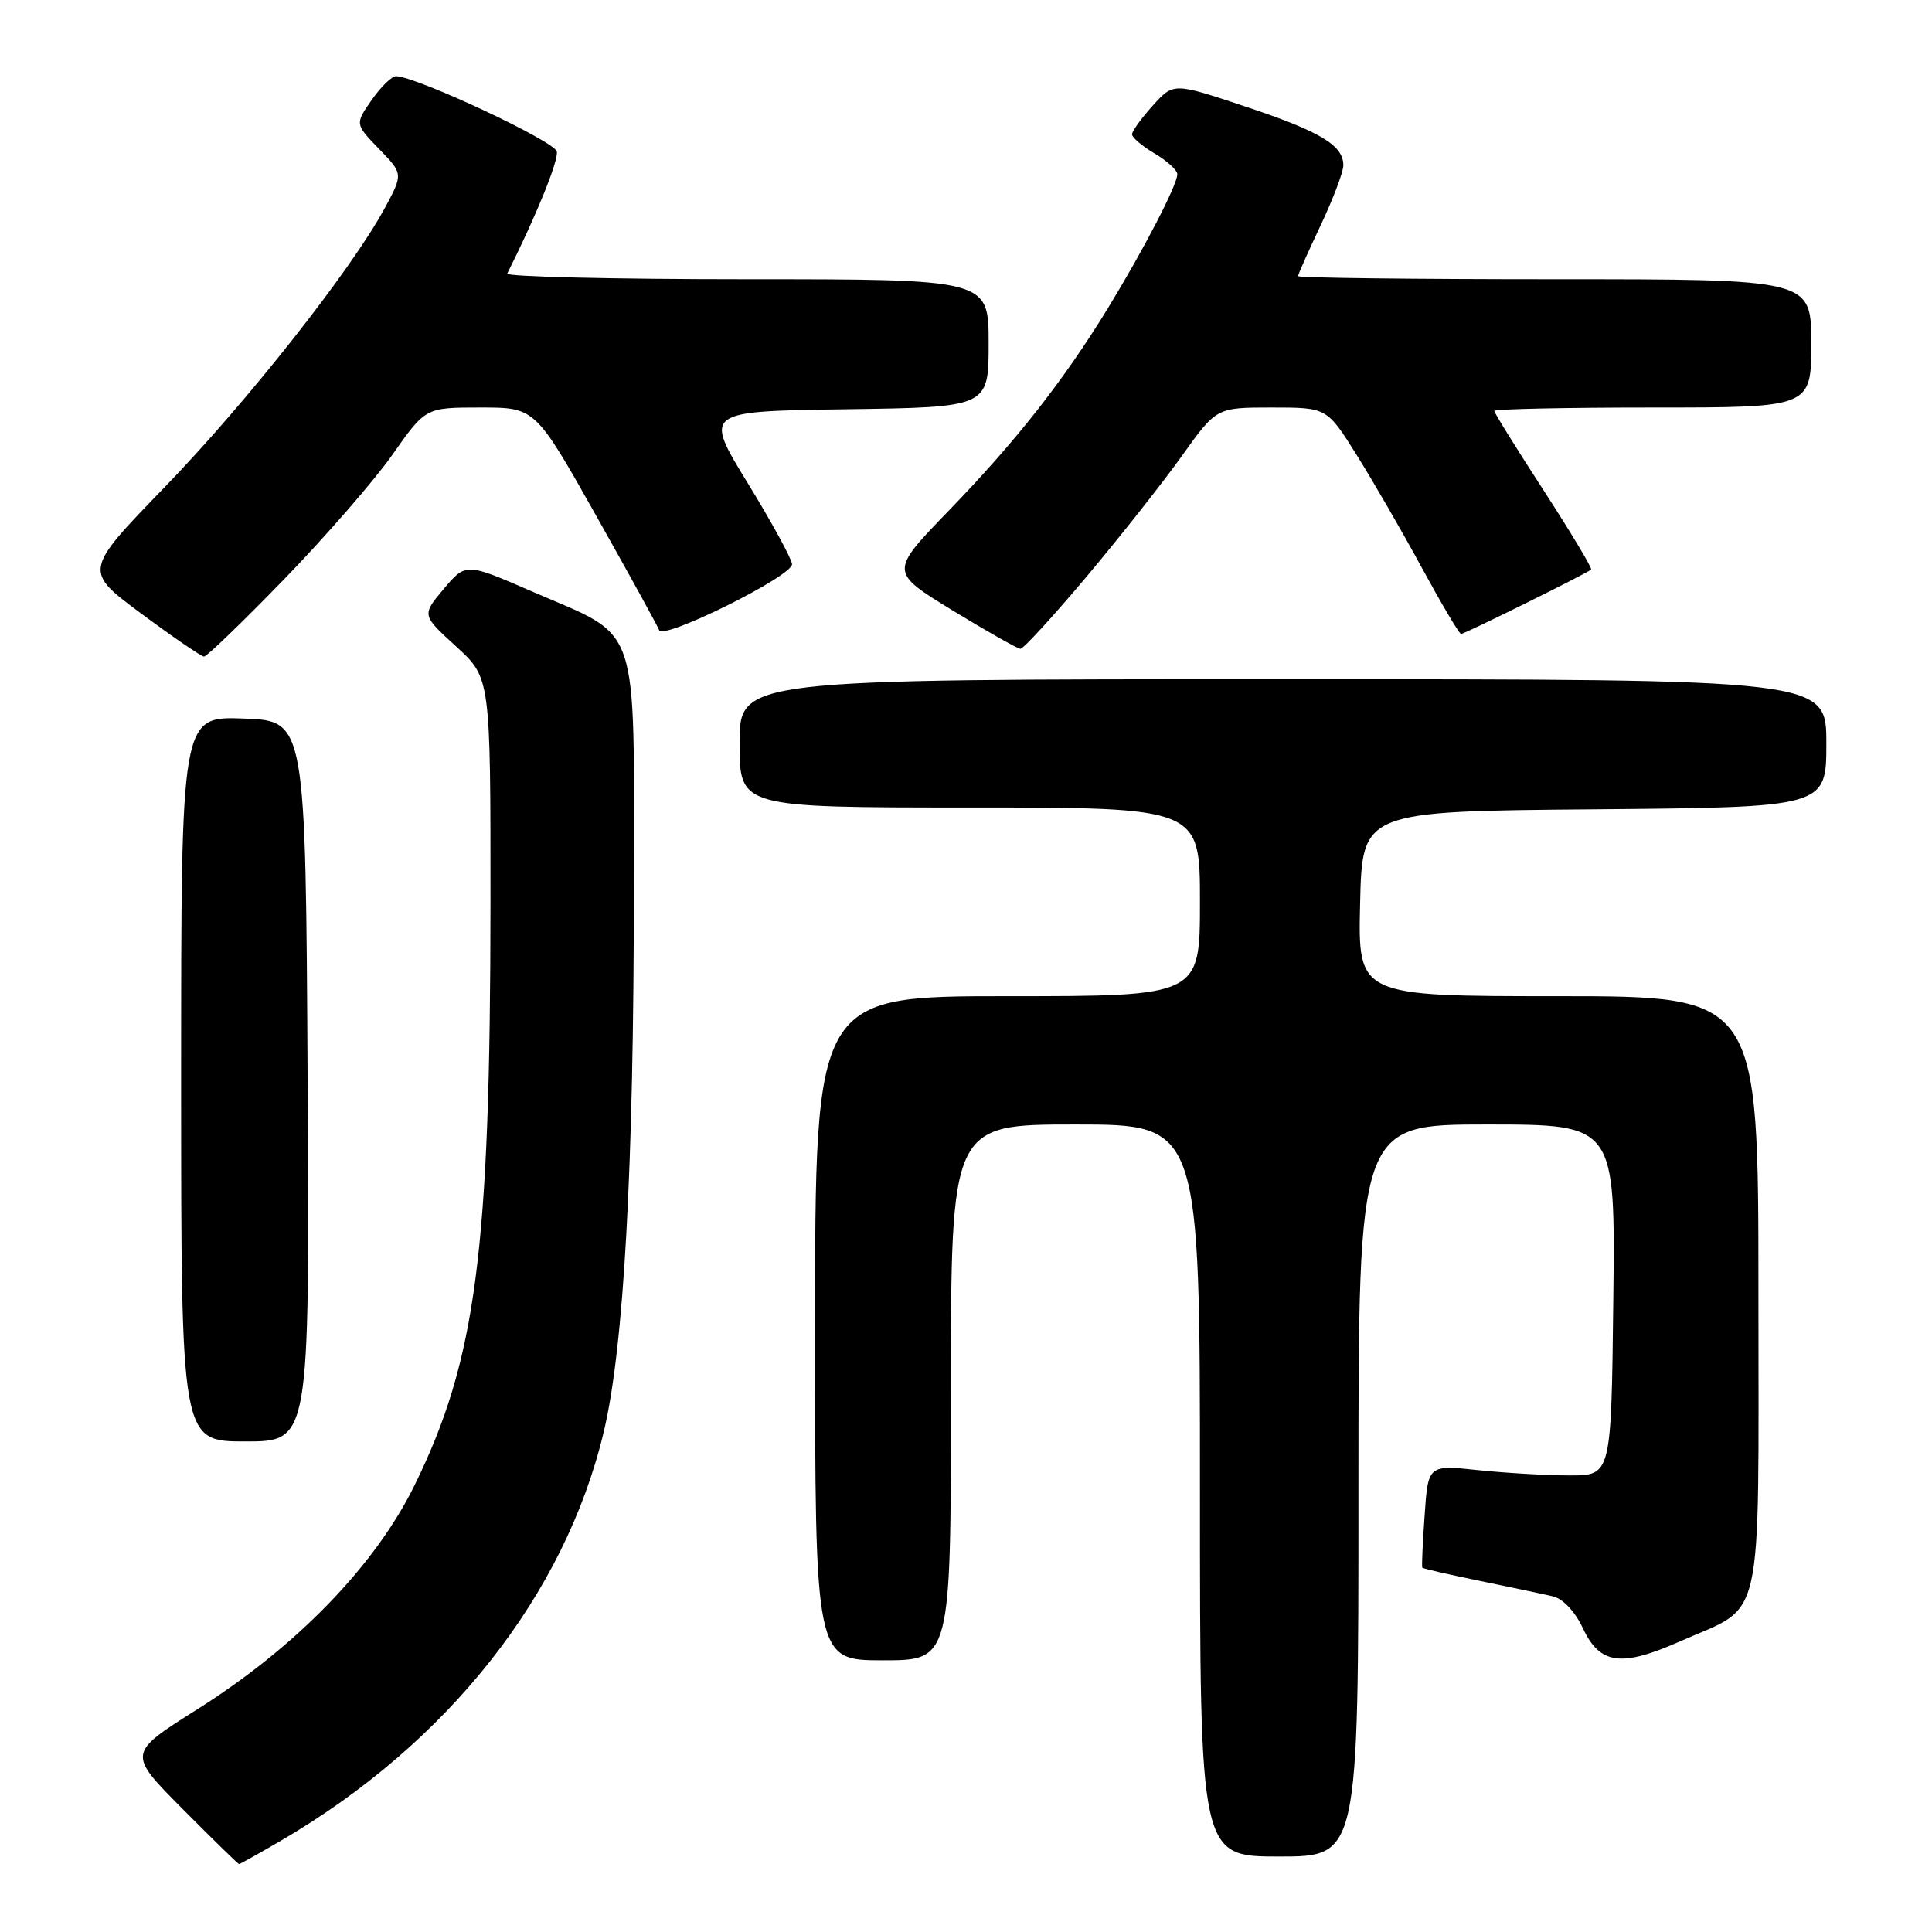 <?xml version="1.0" encoding="UTF-8" standalone="no"?>
<!DOCTYPE svg PUBLIC "-//W3C//DTD SVG 1.1//EN" "http://www.w3.org/Graphics/SVG/1.1/DTD/svg11.dtd" >
<svg xmlns="http://www.w3.org/2000/svg" xmlns:xlink="http://www.w3.org/1999/xlink" version="1.1" viewBox="0 0 256 256">
 <g >
 <path fill="currentColor"
d=" M 37.21 243.91 C 59.35 230.99 74.88 211.31 80.01 189.68 C 82.67 178.48 83.98 154.86 83.99 117.81 C 84.00 81.74 84.99 84.66 70.61 78.42 C 61.73 74.56 61.73 74.56 58.80 78.03 C 55.88 81.50 55.88 81.50 60.44 85.66 C 65.00 89.82 65.00 89.82 64.99 119.66 C 64.97 165.81 63.10 180.18 54.93 196.81 C 49.70 207.45 39.29 218.19 26.19 226.46 C 16.88 232.33 16.88 232.33 24.17 239.67 C 28.17 243.70 31.55 247.00 31.68 247.00 C 31.81 247.00 34.29 245.61 37.21 243.91 Z  M 180.00 197.50 C 180.00 149.00 180.00 149.00 197.02 149.00 C 214.04 149.00 214.04 149.00 213.77 172.25 C 213.50 195.50 213.50 195.50 208.00 195.50 C 204.97 195.50 199.51 195.18 195.86 194.80 C 189.23 194.10 189.23 194.10 188.77 200.80 C 188.51 204.48 188.37 207.60 188.46 207.72 C 188.54 207.85 191.96 208.63 196.06 209.47 C 200.15 210.31 204.51 211.23 205.75 211.52 C 207.10 211.83 208.71 213.54 209.75 215.77 C 212.00 220.56 214.82 220.94 222.59 217.50 C 233.90 212.50 233.00 216.47 233.00 171.33 C 233.00 132.00 233.00 132.00 206.47 132.00 C 179.94 132.00 179.94 132.00 180.22 119.75 C 180.50 107.50 180.50 107.50 211.25 107.24 C 242.00 106.97 242.00 106.97 242.00 98.49 C 242.00 90.00 242.00 90.00 170.00 90.00 C 98.00 90.00 98.00 90.00 98.00 98.50 C 98.00 107.00 98.00 107.00 128.50 107.00 C 159.00 107.00 159.00 107.00 159.00 119.50 C 159.00 132.00 159.00 132.00 133.50 132.00 C 108.00 132.00 108.00 132.00 108.00 176.00 C 108.00 220.00 108.00 220.00 117.00 220.00 C 126.00 220.00 126.00 220.00 126.00 184.50 C 126.00 149.00 126.00 149.00 142.50 149.00 C 159.00 149.00 159.00 149.00 159.00 197.50 C 159.00 246.00 159.00 246.00 169.50 246.00 C 180.00 246.00 180.00 246.00 180.00 197.50 Z  M 40.76 143.25 C 40.50 95.50 40.50 95.50 32.25 95.21 C 24.00 94.92 24.00 94.92 24.00 142.96 C 24.00 191.00 24.00 191.00 32.51 191.00 C 41.02 191.00 41.02 191.00 40.76 143.25 Z  M 37.65 76.75 C 43.12 71.11 49.58 63.69 52.00 60.25 C 56.39 54.00 56.39 54.00 63.65 54.00 C 70.91 54.00 70.91 54.00 78.95 68.25 C 83.36 76.09 87.14 82.95 87.34 83.50 C 87.84 84.86 105.01 76.33 104.95 74.76 C 104.92 74.07 102.27 69.22 99.07 64.00 C 93.25 54.50 93.25 54.50 112.13 54.23 C 131.00 53.96 131.00 53.96 131.00 45.48 C 131.00 37.00 131.00 37.00 98.92 37.00 C 81.27 37.00 67.00 36.66 67.21 36.25 C 71.07 28.56 74.01 21.31 73.78 20.08 C 73.52 18.73 55.49 10.27 52.50 10.09 C 51.95 10.06 50.49 11.47 49.26 13.23 C 47.03 16.43 47.03 16.43 50.23 19.74 C 53.43 23.04 53.43 23.04 50.97 27.60 C 46.53 35.79 32.74 53.28 21.80 64.57 C 11.08 75.64 11.08 75.64 18.74 81.32 C 22.95 84.44 26.69 87.00 27.04 87.00 C 27.40 87.00 32.17 82.39 37.65 76.75 Z  M 143.94 76.45 C 148.36 71.19 154.05 63.99 156.58 60.45 C 161.18 54.00 161.18 54.00 168.50 54.00 C 175.82 54.00 175.82 54.00 179.74 60.25 C 181.90 63.69 185.80 70.44 188.41 75.25 C 191.03 80.06 193.36 84.00 193.60 84.00 C 194.07 84.00 210.26 75.98 210.83 75.47 C 211.01 75.31 208.19 70.62 204.58 65.04 C 200.96 59.47 198.00 54.70 198.00 54.45 C 198.00 54.20 207.45 54.00 219.00 54.00 C 240.00 54.00 240.00 54.00 240.00 45.50 C 240.00 37.00 240.00 37.00 206.00 37.00 C 187.30 37.00 172.00 36.82 172.00 36.59 C 172.00 36.36 173.35 33.33 175.00 29.84 C 176.65 26.35 178.00 22.78 178.00 21.90 C 178.00 19.25 174.95 17.42 165.00 14.11 C 155.50 10.94 155.50 10.94 152.75 13.99 C 151.24 15.66 150.00 17.38 150.00 17.80 C 150.00 18.22 151.35 19.37 153.00 20.34 C 154.65 21.32 156.00 22.55 156.00 23.09 C 156.00 24.49 151.58 33.02 146.82 40.81 C 140.90 50.48 134.69 58.38 125.74 67.64 C 117.87 75.77 117.87 75.77 126.18 80.86 C 130.76 83.65 134.82 85.95 135.21 85.97 C 135.59 85.99 139.52 81.70 143.94 76.45 Z "/>
</g>
</svg>